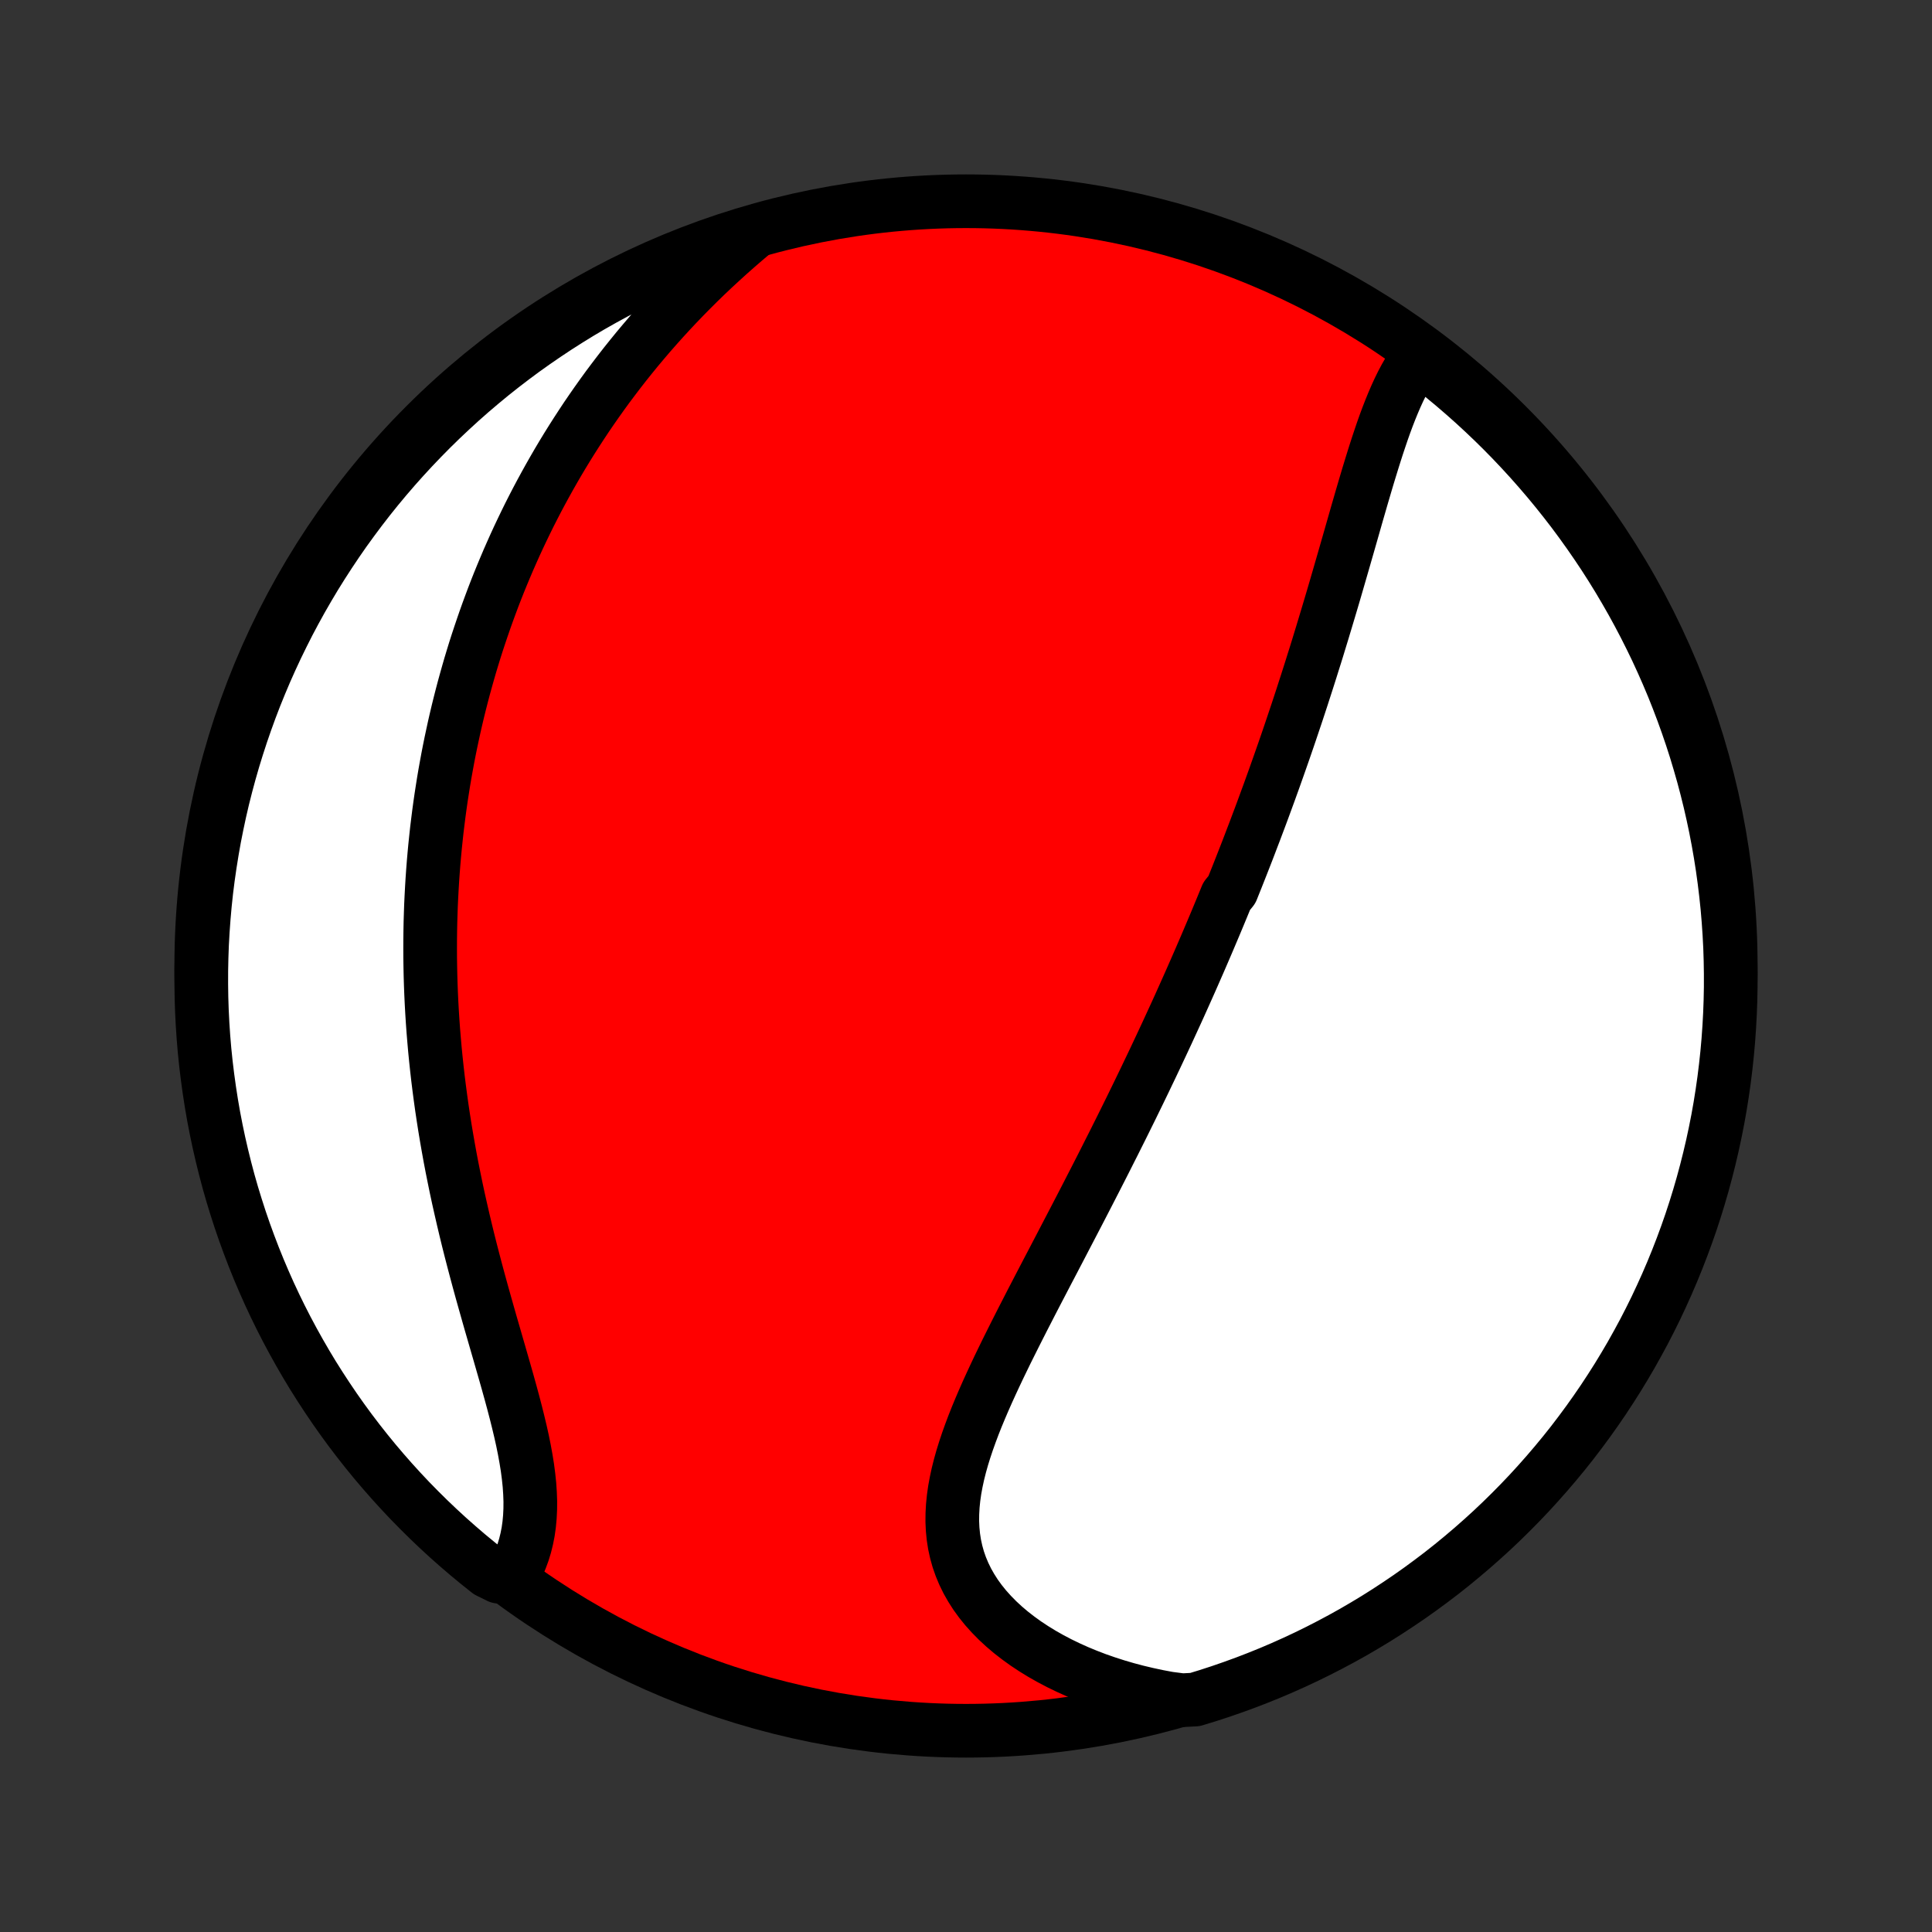 <?xml version="1.0" encoding="utf-8" standalone="no"?>
<!DOCTYPE svg PUBLIC "-//W3C//DTD SVG 1.1//EN"
  "http://www.w3.org/Graphics/SVG/1.1/DTD/svg11.dtd">
<!-- Created with matplotlib (http://matplotlib.org/) -->
<svg height="72pt" version="1.1" viewBox="0 0 72 72" width="72pt" xmlns="http://www.w3.org/2000/svg" xmlns:xlink="http://www.w3.org/1999/xlink">
 <rect x="0" y="0" width="72" height="72" fill="#333333" stroke="none"/>
 <defs>
  <style type="text/css">
*{stroke-linecap:butt;stroke-linejoin:round;}
  </style>
 </defs>
 <g id="figure_1">
  <g id="patch_1">
   <path d="
M0 72
L72 72
L72 0
L0 0
z
" style="fill:none;"/>
  </g>
  <g id="axes_1">
   <g id="PatchCollection_1">
    <defs>
     <path d="
M36 -7.5
C43.558 -7.5 50.808 -10.503 56.153 -15.848
C61.497 -21.192 64.5 -28.442 64.5 -36
C64.5 -43.558 61.497 -50.808 56.153 -56.153
C50.808 -61.497 43.558 -64.5 36 -64.5
C28.442 -64.5 21.192 -61.497 15.848 -56.153
C10.503 -50.808 7.5 -43.558 7.5 -36
C7.5 -28.442 10.503 -21.192 15.848 -15.848
C21.192 -10.503 28.442 -7.5 36 -7.5
z
" id="C0_0_a811fe30f3"/>
     <path d="
M52.931 -58.789
L52.781 -58.592
L52.639 -58.385
L52.504 -58.169
L52.375 -57.945
L52.252 -57.713
L52.135 -57.475
L52.023 -57.23
L51.915 -56.979
L51.811 -56.724
L51.71 -56.464
L51.612 -56.2
L51.517 -55.932
L51.425 -55.661
L51.334 -55.388
L51.245 -55.112
L51.158 -54.835
L51.072 -54.556
L50.986 -54.275
L50.902 -53.993
L50.819 -53.711
L50.736 -53.428
L50.654 -53.144
L50.572 -52.861
L50.491 -52.577
L50.41 -52.293
L50.329 -52.01
L50.248 -51.727
L50.167 -51.445
L50.086 -51.163
L50.005 -50.883
L49.924 -50.603
L49.843 -50.324
L49.762 -50.045
L49.681 -49.768
L49.599 -49.492
L49.517 -49.217
L49.435 -48.943
L49.353 -48.671
L49.271 -48.399
L49.188 -48.129
L49.106 -47.86
L49.023 -47.592
L48.939 -47.326
L48.856 -47.061
L48.772 -46.797
L48.688 -46.534
L48.603 -46.272
L48.519 -46.011
L48.434 -45.752
L48.349 -45.494
L48.263 -45.237
L48.177 -44.981
L48.091 -44.726
L48.005 -44.473
L47.918 -44.22
L47.831 -43.968
L47.743 -43.717
L47.655 -43.467
L47.567 -43.218
L47.479 -42.97
L47.39 -42.723
L47.301 -42.476
L47.211 -42.231
L47.121 -41.985
L47.031 -41.741
L46.94 -41.497
L46.848 -41.254
L46.757 -41.011
L46.664 -40.769
L46.572 -40.527
L46.479 -40.285
L46.385 -40.044
L46.291 -39.804
L46.196 -39.563
L46.101 -39.323
L46.005 -39.083
L45.909 -38.843
L45.714 -38.603
L45.616 -38.363
L45.517 -38.123
L45.418 -37.884
L45.318 -37.644
L45.217 -37.404
L45.115 -37.163
L45.013 -36.923
L44.91 -36.682
L44.806 -36.441
L44.702 -36.2
L44.596 -35.958
L44.49 -35.716
L44.383 -35.473
L44.275 -35.23
L44.166 -34.986
L44.056 -34.741
L43.946 -34.496
L43.834 -34.25
L43.721 -34.004
L43.607 -33.756
L43.493 -33.508
L43.377 -33.259
L43.26 -33.009
L43.142 -32.758
L43.023 -32.506
L42.903 -32.253
L42.781 -31.999
L42.659 -31.743
L42.535 -31.487
L42.41 -31.229
L42.284 -30.971
L42.157 -30.71
L42.028 -30.449
L41.898 -30.186
L41.767 -29.922
L41.634 -29.657
L41.501 -29.39
L41.365 -29.122
L41.229 -28.852
L41.092 -28.581
L40.953 -28.309
L40.813 -28.035
L40.671 -27.759
L40.529 -27.482
L40.385 -27.203
L40.24 -26.923
L40.094 -26.642
L39.946 -26.358
L39.798 -26.074
L39.649 -25.788
L39.499 -25.5
L39.348 -25.211
L39.196 -24.92
L39.043 -24.628
L38.89 -24.335
L38.737 -24.041
L38.583 -23.745
L38.429 -23.448
L38.276 -23.149
L38.122 -22.85
L37.969 -22.549
L37.817 -22.248
L37.666 -21.946
L37.515 -21.643
L37.367 -21.339
L37.22 -21.035
L37.076 -20.73
L36.934 -20.424
L36.795 -20.119
L36.66 -19.813
L36.529 -19.507
L36.402 -19.201
L36.281 -18.896
L36.166 -18.59
L36.057 -18.286
L35.955 -17.981
L35.861 -17.678
L35.776 -17.376
L35.7 -17.074
L35.635 -16.774
L35.58 -16.476
L35.538 -16.179
L35.508 -15.884
L35.492 -15.591
L35.489 -15.3
L35.502 -15.012
L35.53 -14.726
L35.574 -14.443
L35.635 -14.164
L35.712 -13.888
L35.807 -13.616
L35.919 -13.348
L36.048 -13.084
L36.195 -12.825
L36.358 -12.57
L36.538 -12.322
L36.735 -12.078
L36.948 -11.841
L37.175 -11.61
L37.418 -11.385
L37.675 -11.167
L37.945 -10.957
L38.228 -10.753
L38.524 -10.557
L38.83 -10.369
L39.148 -10.189
L39.475 -10.017
L39.811 -9.854
L40.156 -9.699
L40.509 -9.553
L40.869 -9.415
L41.236 -9.287
L41.609 -9.167
L41.988 -9.056
L42.372 -8.954
L42.76 -8.862
L43.152 -8.778
L43.547 -8.704
L44.057 -8.638
L44.532 -8.662
L45.006 -8.807
L45.476 -8.96
L45.944 -9.122
L46.409 -9.291
L46.87 -9.469
L47.328 -9.654
L47.783 -9.848
L48.234 -10.05
L48.681 -10.259
L49.125 -10.477
L49.564 -10.702
L50 -10.935
L50.431 -11.175
L50.858 -11.424
L51.28 -11.679
L51.697 -11.942
L52.11 -12.213
L52.518 -12.49
L52.921 -12.775
L53.318 -13.067
L53.711 -13.365
L54.098 -13.671
L54.479 -13.984
L54.855 -14.303
L55.225 -14.629
L55.59 -14.961
L55.948 -15.3
L56.3 -15.645
L56.646 -15.996
L56.986 -16.353
L57.319 -16.717
L57.646 -17.086
L57.966 -17.461
L58.28 -17.841
L58.587 -18.227
L58.886 -18.619
L59.179 -19.016
L59.465 -19.418
L59.744 -19.825
L60.015 -20.237
L60.28 -20.654
L60.536 -21.075
L60.786 -21.501
L61.027 -21.932
L61.262 -22.366
L61.488 -22.805
L61.707 -23.248
L61.917 -23.695
L62.12 -24.145
L62.315 -24.599
L62.502 -25.057
L62.681 -25.518
L62.852 -25.982
L63.015 -26.449
L63.169 -26.919
L63.315 -27.392
L63.453 -27.868
L63.582 -28.346
L63.703 -28.826
L63.816 -29.308
L63.92 -29.793
L64.016 -30.279
L64.103 -30.767
L64.181 -31.257
L64.251 -31.748
L64.312 -32.241
L64.365 -32.734
L64.409 -33.229
L64.444 -33.725
L64.471 -34.221
L64.489 -34.717
L64.499 -35.215
L64.499 -35.712
L64.491 -36.209
L64.475 -36.707
L64.449 -37.204
L64.415 -37.7
L64.373 -38.197
L64.321 -38.692
L64.261 -39.187
L64.193 -39.681
L64.116 -40.173
L64.03 -40.665
L63.936 -41.155
L63.833 -41.643
L63.722 -42.13
L63.602 -42.615
L63.474 -43.098
L63.337 -43.578
L63.193 -44.057
L63.04 -44.532
L62.878 -45.006
L62.709 -45.476
L62.531 -45.944
L62.346 -46.409
L62.152 -46.87
L61.95 -47.328
L61.741 -47.783
L61.523 -48.234
L61.298 -48.681
L61.065 -49.125
L60.825 -49.564
L60.576 -50
L60.321 -50.431
L60.058 -50.858
L59.788 -51.28
L59.51 -51.697
L59.225 -52.11
L58.933 -52.518
L58.635 -52.921
L58.329 -53.318
L58.016 -53.711
L57.697 -54.098
L57.371 -54.479
L57.039 -54.855
L56.7 -55.225
L56.355 -55.59
L56.004 -55.948
L55.647 -56.3
L55.283 -56.646
L54.914 -56.986
L54.539 -57.319
L54.159 -57.646
L53.773 -57.966
z
" id="C0_1_dac97d4b5e"/>
     <path d="
M28.08 -63.329
L27.773 -63.07
L27.47 -62.808
L27.172 -62.545
L26.879 -62.279
L26.59 -62.012
L26.306 -61.743
L26.027 -61.472
L25.754 -61.2
L25.485 -60.927
L25.221 -60.652
L24.963 -60.377
L24.709 -60.1
L24.461 -59.823
L24.217 -59.545
L23.979 -59.266
L23.745 -58.987
L23.517 -58.707
L23.293 -58.427
L23.074 -58.146
L22.86 -57.865
L22.65 -57.585
L22.445 -57.303
L22.245 -57.022
L22.049 -56.741
L21.857 -56.46
L21.67 -56.178
L21.487 -55.897
L21.308 -55.616
L21.133 -55.335
L20.962 -55.054
L20.795 -54.773
L20.632 -54.492
L20.473 -54.212
L20.317 -53.931
L20.165 -53.651
L20.016 -53.371
L19.871 -53.091
L19.729 -52.811
L19.591 -52.531
L19.456 -52.251
L19.324 -51.972
L19.195 -51.692
L19.07 -51.412
L18.947 -51.133
L18.828 -50.853
L18.711 -50.573
L18.597 -50.294
L18.486 -50.014
L18.378 -49.734
L18.273 -49.453
L18.17 -49.173
L18.07 -48.892
L17.973 -48.611
L17.878 -48.33
L17.785 -48.049
L17.695 -47.767
L17.608 -47.484
L17.523 -47.202
L17.441 -46.918
L17.361 -46.634
L17.283 -46.35
L17.208 -46.065
L17.135 -45.779
L17.064 -45.492
L16.996 -45.205
L16.93 -44.917
L16.867 -44.627
L16.805 -44.337
L16.746 -44.047
L16.689 -43.755
L16.635 -43.462
L16.582 -43.167
L16.532 -42.872
L16.485 -42.575
L16.439 -42.278
L16.396 -41.979
L16.355 -41.678
L16.317 -41.376
L16.28 -41.073
L16.247 -40.768
L16.215 -40.462
L16.186 -40.154
L16.159 -39.844
L16.135 -39.533
L16.113 -39.219
L16.094 -38.905
L16.077 -38.588
L16.062 -38.269
L16.051 -37.949
L16.041 -37.626
L16.035 -37.302
L16.031 -36.975
L16.03 -36.647
L16.031 -36.316
L16.036 -35.983
L16.043 -35.648
L16.053 -35.311
L16.066 -34.972
L16.082 -34.631
L16.101 -34.287
L16.123 -33.941
L16.148 -33.593
L16.177 -33.242
L16.208 -32.889
L16.243 -32.534
L16.281 -32.177
L16.322 -31.818
L16.367 -31.456
L16.415 -31.092
L16.466 -30.726
L16.521 -30.358
L16.579 -29.988
L16.641 -29.616
L16.706 -29.243
L16.774 -28.867
L16.846 -28.49
L16.922 -28.111
L17 -27.731
L17.082 -27.349
L17.168 -26.966
L17.256 -26.582
L17.347 -26.197
L17.441 -25.811
L17.538 -25.425
L17.638 -25.038
L17.74 -24.651
L17.844 -24.265
L17.95 -23.878
L18.058 -23.492
L18.167 -23.107
L18.276 -22.723
L18.387 -22.34
L18.497 -21.959
L18.607 -21.579
L18.715 -21.203
L18.823 -20.828
L18.928 -20.457
L19.03 -20.089
L19.129 -19.724
L19.223 -19.364
L19.312 -19.008
L19.396 -18.656
L19.473 -18.31
L19.542 -17.969
L19.603 -17.633
L19.656 -17.304
L19.698 -16.981
L19.731 -16.664
L19.752 -16.355
L19.763 -16.052
L19.761 -15.757
L19.747 -15.469
L19.721 -15.189
L19.683 -14.917
L19.631 -14.653
L19.568 -14.397
L19.492 -14.149
L19.404 -13.91
L19.304 -13.678
L19.193 -13.456
L18.593 -13.241
L18.202 -13.433
L17.817 -13.74
L17.436 -14.054
L17.062 -14.375
L16.693 -14.702
L16.33 -15.036
L15.973 -15.376
L15.622 -15.723
L15.277 -16.075
L14.939 -16.434
L14.607 -16.799
L14.282 -17.169
L13.963 -17.545
L13.651 -17.927
L13.346 -18.314
L13.047 -18.707
L12.756 -19.105
L12.472 -19.508
L12.195 -19.917
L11.925 -20.33
L11.662 -20.747
L11.407 -21.17
L11.16 -21.597
L10.92 -22.028
L10.687 -22.464
L10.462 -22.904
L10.245 -23.348
L10.036 -23.795
L9.835 -24.247
L9.642 -24.701
L9.457 -25.16
L9.28 -25.622
L9.111 -26.086
L8.95 -26.554
L8.798 -27.025
L8.653 -27.498
L8.517 -27.974
L8.39 -28.453
L8.271 -28.934
L8.16 -29.417
L8.058 -29.901
L7.964 -30.388
L7.879 -30.877
L7.803 -31.367
L7.735 -31.858
L7.675 -32.351
L7.624 -32.845
L7.582 -33.34
L7.549 -33.835
L7.524 -34.332
L7.508 -34.828
L7.501 -35.326
L7.502 -35.823
L7.512 -36.32
L7.53 -36.818
L7.558 -37.315
L7.594 -37.812
L7.638 -38.308
L7.691 -38.803
L7.753 -39.297
L7.824 -39.791
L7.903 -40.283
L7.99 -40.775
L8.087 -41.264
L8.191 -41.752
L8.304 -42.239
L8.426 -42.723
L8.556 -43.205
L8.694 -43.685
L8.841 -44.163
L8.996 -44.639
L9.159 -45.111
L9.33 -45.581
L9.509 -46.048
L9.697 -46.512
L9.892 -46.973
L10.096 -47.43
L10.307 -47.884
L10.527 -48.334
L10.753 -48.781
L10.988 -49.223
L11.23 -49.662
L11.48 -50.096
L11.737 -50.527
L12.002 -50.952
L12.274 -51.373
L12.553 -51.79
L12.839 -52.202
L13.133 -52.608
L13.433 -53.01
L13.74 -53.407
L14.054 -53.798
L14.375 -54.184
L14.702 -54.564
L15.036 -54.938
L15.376 -55.307
L15.723 -55.67
L16.075 -56.027
L16.434 -56.378
L16.799 -56.722
L17.169 -57.061
L17.545 -57.393
L17.927 -57.718
L18.314 -58.037
L18.707 -58.349
L19.105 -58.654
L19.508 -58.953
L19.917 -59.244
L20.33 -59.528
L20.747 -59.805
L21.17 -60.075
L21.597 -60.338
L22.028 -60.593
L22.464 -60.84
L22.904 -61.08
L23.348 -61.313
L23.795 -61.538
L24.247 -61.755
L24.701 -61.964
L25.16 -62.165
L25.622 -62.358
L26.086 -62.543
L26.554 -62.72
L27.025 -62.889
L27.498 -63.05
z
" id="C0_2_5a47cb3d9c"/>
    </defs>
    <g clip-path="url(#p1bffca34e9)">
     <use style="fill:#ff0000;stroke:#000000;stroke-width:2.0;" x="0.0" xlink:href="#C0_0_a811fe30f3" y="72.0"/>
    </g>
    <g clip-path="url(#p1bffca34e9)">
     <use style="fill:#ffffff;stroke:#000000;stroke-width:2.0;" x="0.0" xlink:href="#C0_1_dac97d4b5e" y="72.0"/>
    </g>
    <g clip-path="url(#p1bffca34e9)">
     <use style="fill:#ffffff;stroke:#000000;stroke-width:2.0;" x="0.0" xlink:href="#C0_2_5a47cb3d9c" y="72.0"/>
    </g>
   </g>
  </g>
 </g>
 <defs>
  <clipPath id="p1bffca34e9">
   <rect height="72.0" width="72.0" x="0.0" y="0.0"/>
  </clipPath>
 </defs>
</svg>
